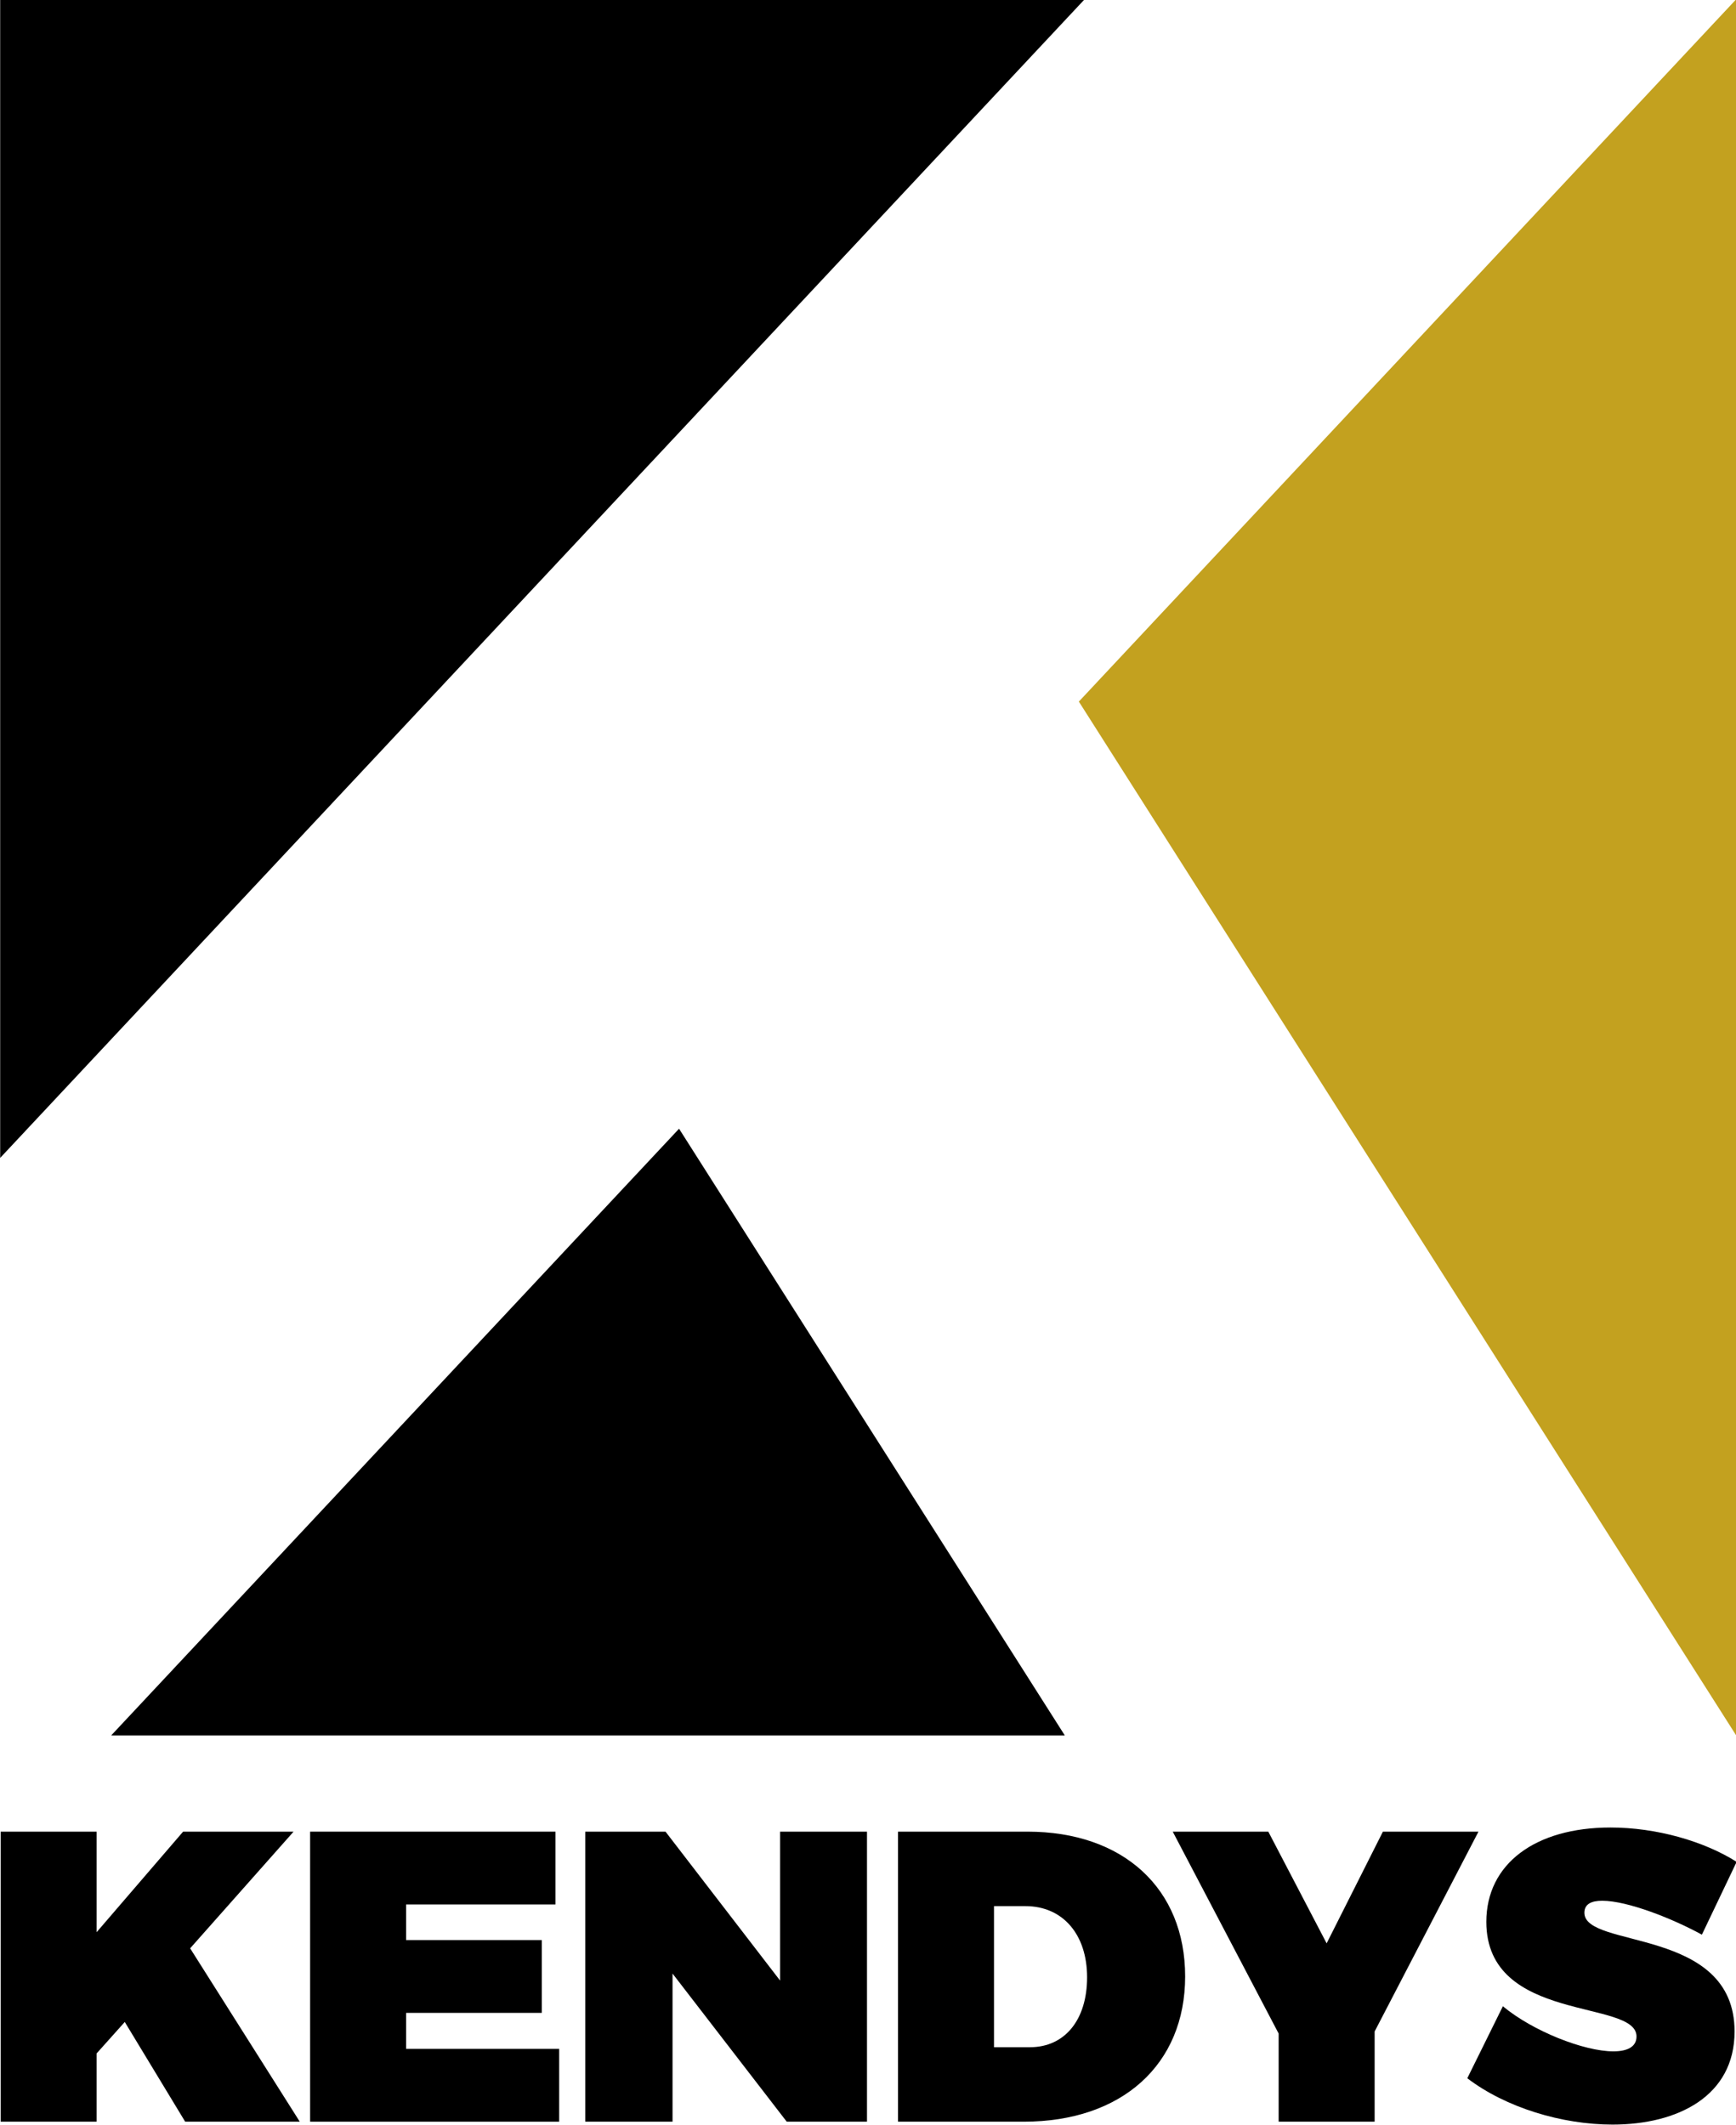 <?xml version="1.0" encoding="UTF-8" standalone="no"?>
<svg
   xmlns:dc="http://purl.org/dc/elements/1.1/"
   xmlns:cc="http://creativecommons.org/ns#"
   xmlns:rdf="http://www.w3.org/1999/02/22-rdf-syntax-ns#"
   xmlns:svg="http://www.w3.org/2000/svg"
   xmlns="http://www.w3.org/2000/svg"
   xmlns:sodipodi="http://sodipodi.sourceforge.net/DTD/sodipodi-0.dtd"
   xmlns:inkscape="http://www.inkscape.org/namespaces/inkscape"
   viewBox="0 0 400 489.533"
   class="svg-logo"
   height="489.533"
   width="400"
   xml:space="preserve"
   id="svg2"
   version="1.1"
   sodipodi:docname="kendys-cuadrado.svg"
   inkscape:version="0.92.4 (5da689c313, 2019-01-14)"><sodipodi:namedview
     pagecolor="#ffffff"
     bordercolor="#666666"
     borderopacity="1"
     objecttolerance="10"
     gridtolerance="10"
     guidetolerance="10"
     inkscape:pageopacity="0"
     inkscape:pageshadow="2"
     inkscape:window-width="1440"
     inkscape:window-height="786"
     id="namedview36"
     showgrid="false"
     fit-margin-top="0"
     fit-margin-left="0"
     fit-margin-right="0"
     fit-margin-bottom="0"
     inkscape:zoom="0.56835405"
     inkscape:cx="188.33458"
     inkscape:cy="300.86877"
     inkscape:window-x="0"
     inkscape:window-y="27"
     inkscape:window-maximized="1"
     inkscape:current-layer="svg2" /><defs
     id="defs6"><clipPath
       id="clipPath30"
       clipPathUnits="userSpaceOnUse"><path
         id="path28"
         d="M 0,1080 H 1080 V 0 H 0 Z"
         inkscape:connector-curvature="0" /></clipPath></defs><g
     transform="matrix(0.651,0,0,-0.651,-151.446,596.213)"
     id="g10"><g
       transform="translate(276.796,200.23)"
       id="g12"><path
         id="path14"
         style="fill:#000000;fill-opacity:1;fill-rule:nonzero;stroke:none"
         d="M 0,0 -9.958,-11.129 V -35.29 H -43.931 V 67.36 H -9.958 V 31.776 L 20.647,67.36 H 59.746 L 23.137,26.065 61.942,-35.29 H 21.379 Z"
         inkscape:connector-curvature="0" /></g><g
       transform="translate(376.371,241.817)"
       id="g16"><path
         id="path18"
         style="fill:#000000;fill-opacity:1;fill-rule:nonzero;stroke:none"
         d="M 0,0 V -12.594 H 48.031 V -38.366 H 0 V -51.105 H 54.181 V -76.878 H -33.973 V 25.772 H 52.863 V 0 Z"
         inkscape:connector-curvature="0" /></g><g
       transform="translate(511.09,164.94)"
       id="g20"><path
         id="path22"
         style="fill:#000000;fill-opacity:1;fill-rule:nonzero;stroke:none"
         d="M 0,0 -40.416,52.424 V 0 h -30.898 v 102.65 h 28.409 L -2.343,49.934 V 102.65 H 28.408 V 0 Z"
         inkscape:connector-curvature="0" /></g><g
       id="g24"><g
         clip-path="url(#clipPath30)"
         id="g26"><g
           transform="translate(584.452,191.298)"
           id="g32"><path
             id="path34"
             style="fill:#000000;fill-opacity:1;fill-rule:nonzero;stroke:none"
             d="m 0,0 h 12.74 c 12.301,0 20.208,9.664 20.208,24.747 0,15.23 -8.639,25.187 -21.819,25.187 H 0 Z m 11.861,76.292 c 33.827,0 55.792,-20.062 55.792,-51.252 0,-31.19 -22.404,-51.398 -57.109,-51.398 h -44.517 v 102.65 z"
             inkscape:connector-curvature="0" /></g><g
           transform="translate(719.172,164.94)"
           id="g36"><path
             id="path38"
             style="fill:#000000;fill-opacity:1;fill-rule:nonzero;stroke:none"
             d="m 0,0 h -33.974 v 31.19 l -37.487,71.46 h 33.827 L -16.986,63.113 2.929,102.65 H 36.755 L 0,31.923 Z"
             inkscape:connector-curvature="0" /></g><g
           transform="translate(847.302,256.9)"
           id="g40"><path
             id="path42"
             style="fill:#000000;fill-opacity:1;fill-rule:nonzero;stroke:none"
             d="m 0,0 -12.301,-25.772 c -10.396,5.71 -26.358,12.007 -35.291,12.007 -3.806,0 -6.297,-1.172 -6.297,-4.247 0,-12.885 53.157,-4.832 53.157,-42.026 0,-22.844 -20.062,-32.948 -43.199,-32.948 -17.865,0 -37.78,6.004 -51.398,16.4 l 12.593,25.481 c 10.544,-8.787 28.702,-15.962 39.098,-15.962 4.979,0 8.2,1.61 8.2,5.271 0,13.326 -53.156,4.54 -53.156,40.563 0,20.501 17.281,33.387 43.931,33.387 C -28.408,12.154 -11.568,7.321 0,0"
             inkscape:connector-curvature="0" /></g><g
           transform="translate(609.509,301.649)"
           id="g44"><path
             id="path46"
             style="fill:#000000;fill-opacity:1;fill-rule:nonzero;stroke:none"
             d="M 0,0 -136.527,214.719 -337.513,0 Z"
             inkscape:connector-curvature="0" /></g><g
           transform="translate(847.135,301.649)"
           id="g48"><path
             id="path50"
             style="fill:#c3a11f;fill-opacity:1;fill-rule:nonzero;stroke:none"
             d="M 0,0 -232.649,365.89 0,614.437 Z"
             inkscape:connector-curvature="0" /></g><g
           transform="translate(616.521,916.086)"
           id="g52"><path
             id="path54"
             style="fill:#000000;fill-opacity:1;fill-rule:nonzero;stroke:none"
             d="M 0,0 -383.823,-410.048 V 0 Z"
             inkscape:connector-curvature="0" /></g></g></g></g></svg>
